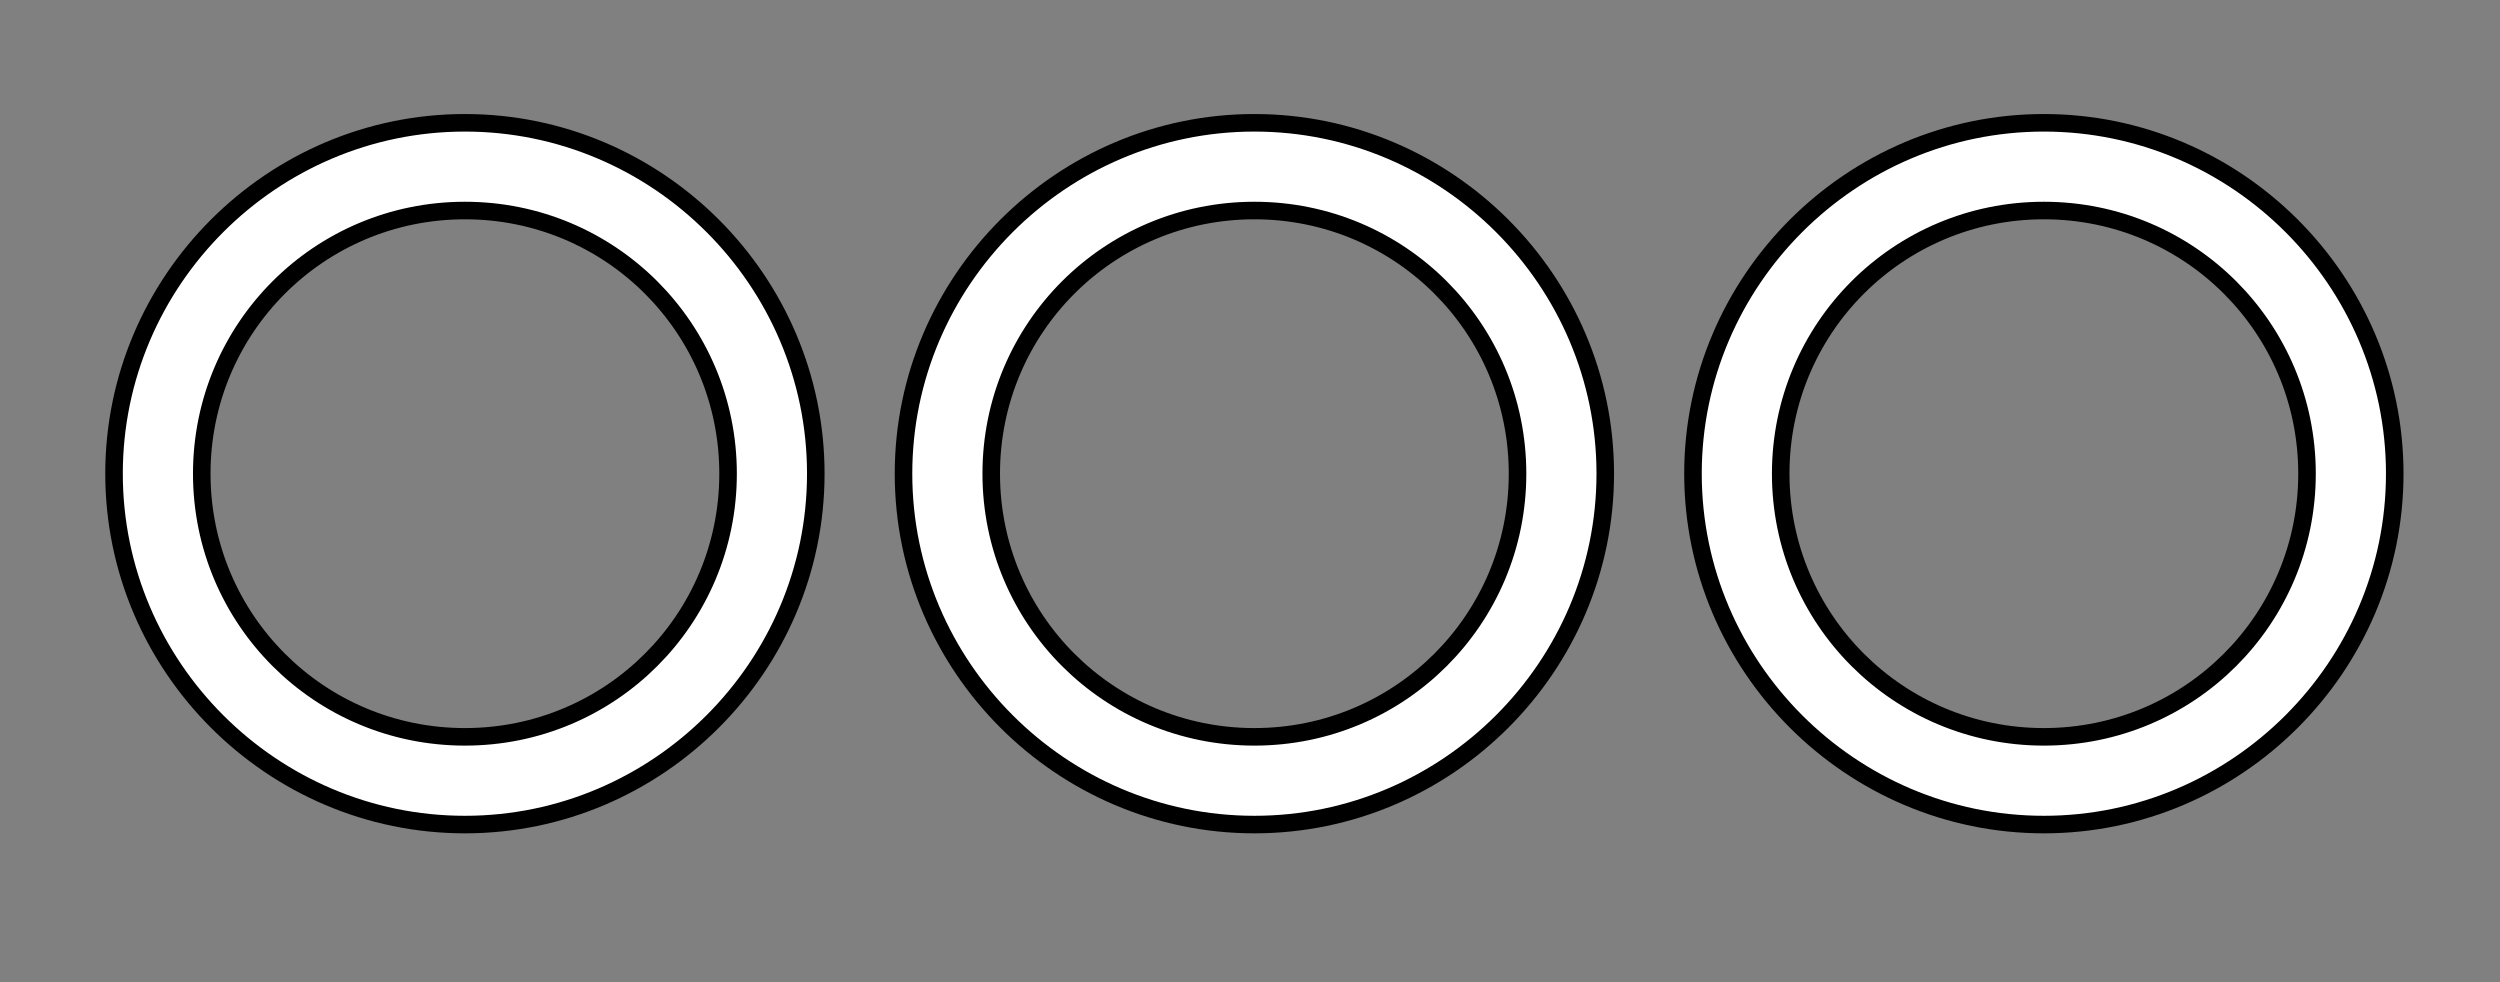 <?xml version="1.0" encoding="utf-8"?>
<!-- Generator: Adobe Illustrator 22.1.0, SVG Export Plug-In . SVG Version: 6.00 Build 0)  -->
<svg version="1.1" id="Layer_1" xmlns="http://www.w3.org/2000/svg" xmlns:xlink="http://www.w3.org/1999/xlink" x="0px" y="0px"
	 viewBox="0 0 142.5 56" style="enable-background:new 0 0 142.5 56;" xml:space="preserve">
<rect x="0" y="0" width="142.5" height="56" fill="#808080" stroke="none"/>
<style type="text/css">
	.st0{fill:#FFFFFF;stroke:#000000;stroke-miterlimit:10;}
</style>
<g>
	<g>
		<path class="st0" d="M116.5,47c-11,0-20-9-20-20s9-20,20-20s20,9,20,20S127.5,47,116.5,47z M116.5,12c-8.3,0-15,6.7-15,15
			s6.7,15,15,15s15-6.7,15-15S124.8,12,116.5,12z"/>
	</g>
</g>
<g>
	<g>
		<path class="st0" d="M71.5,47c-11,0-20-9-20-20s9-20,20-20s20,9,20,20S82.5,47,71.5,47z M71.5,12c-8.3,0-15,6.7-15,15
			s6.7,15,15,15s15-6.7,15-15S79.8,12,71.5,12z"/>
	</g>
</g>
<g>
	<g>
		<path class="st0" d="M26.5,47c-11,0-20-9-20-20s9-20,20-20s20,9,20,20S37.5,47,26.5,47z M26.5,12c-8.3,0-15,6.7-15,15
			s6.7,15,15,15s15-6.7,15-15S34.8,12,26.5,12z"/>
	</g>
</g>
</svg>
